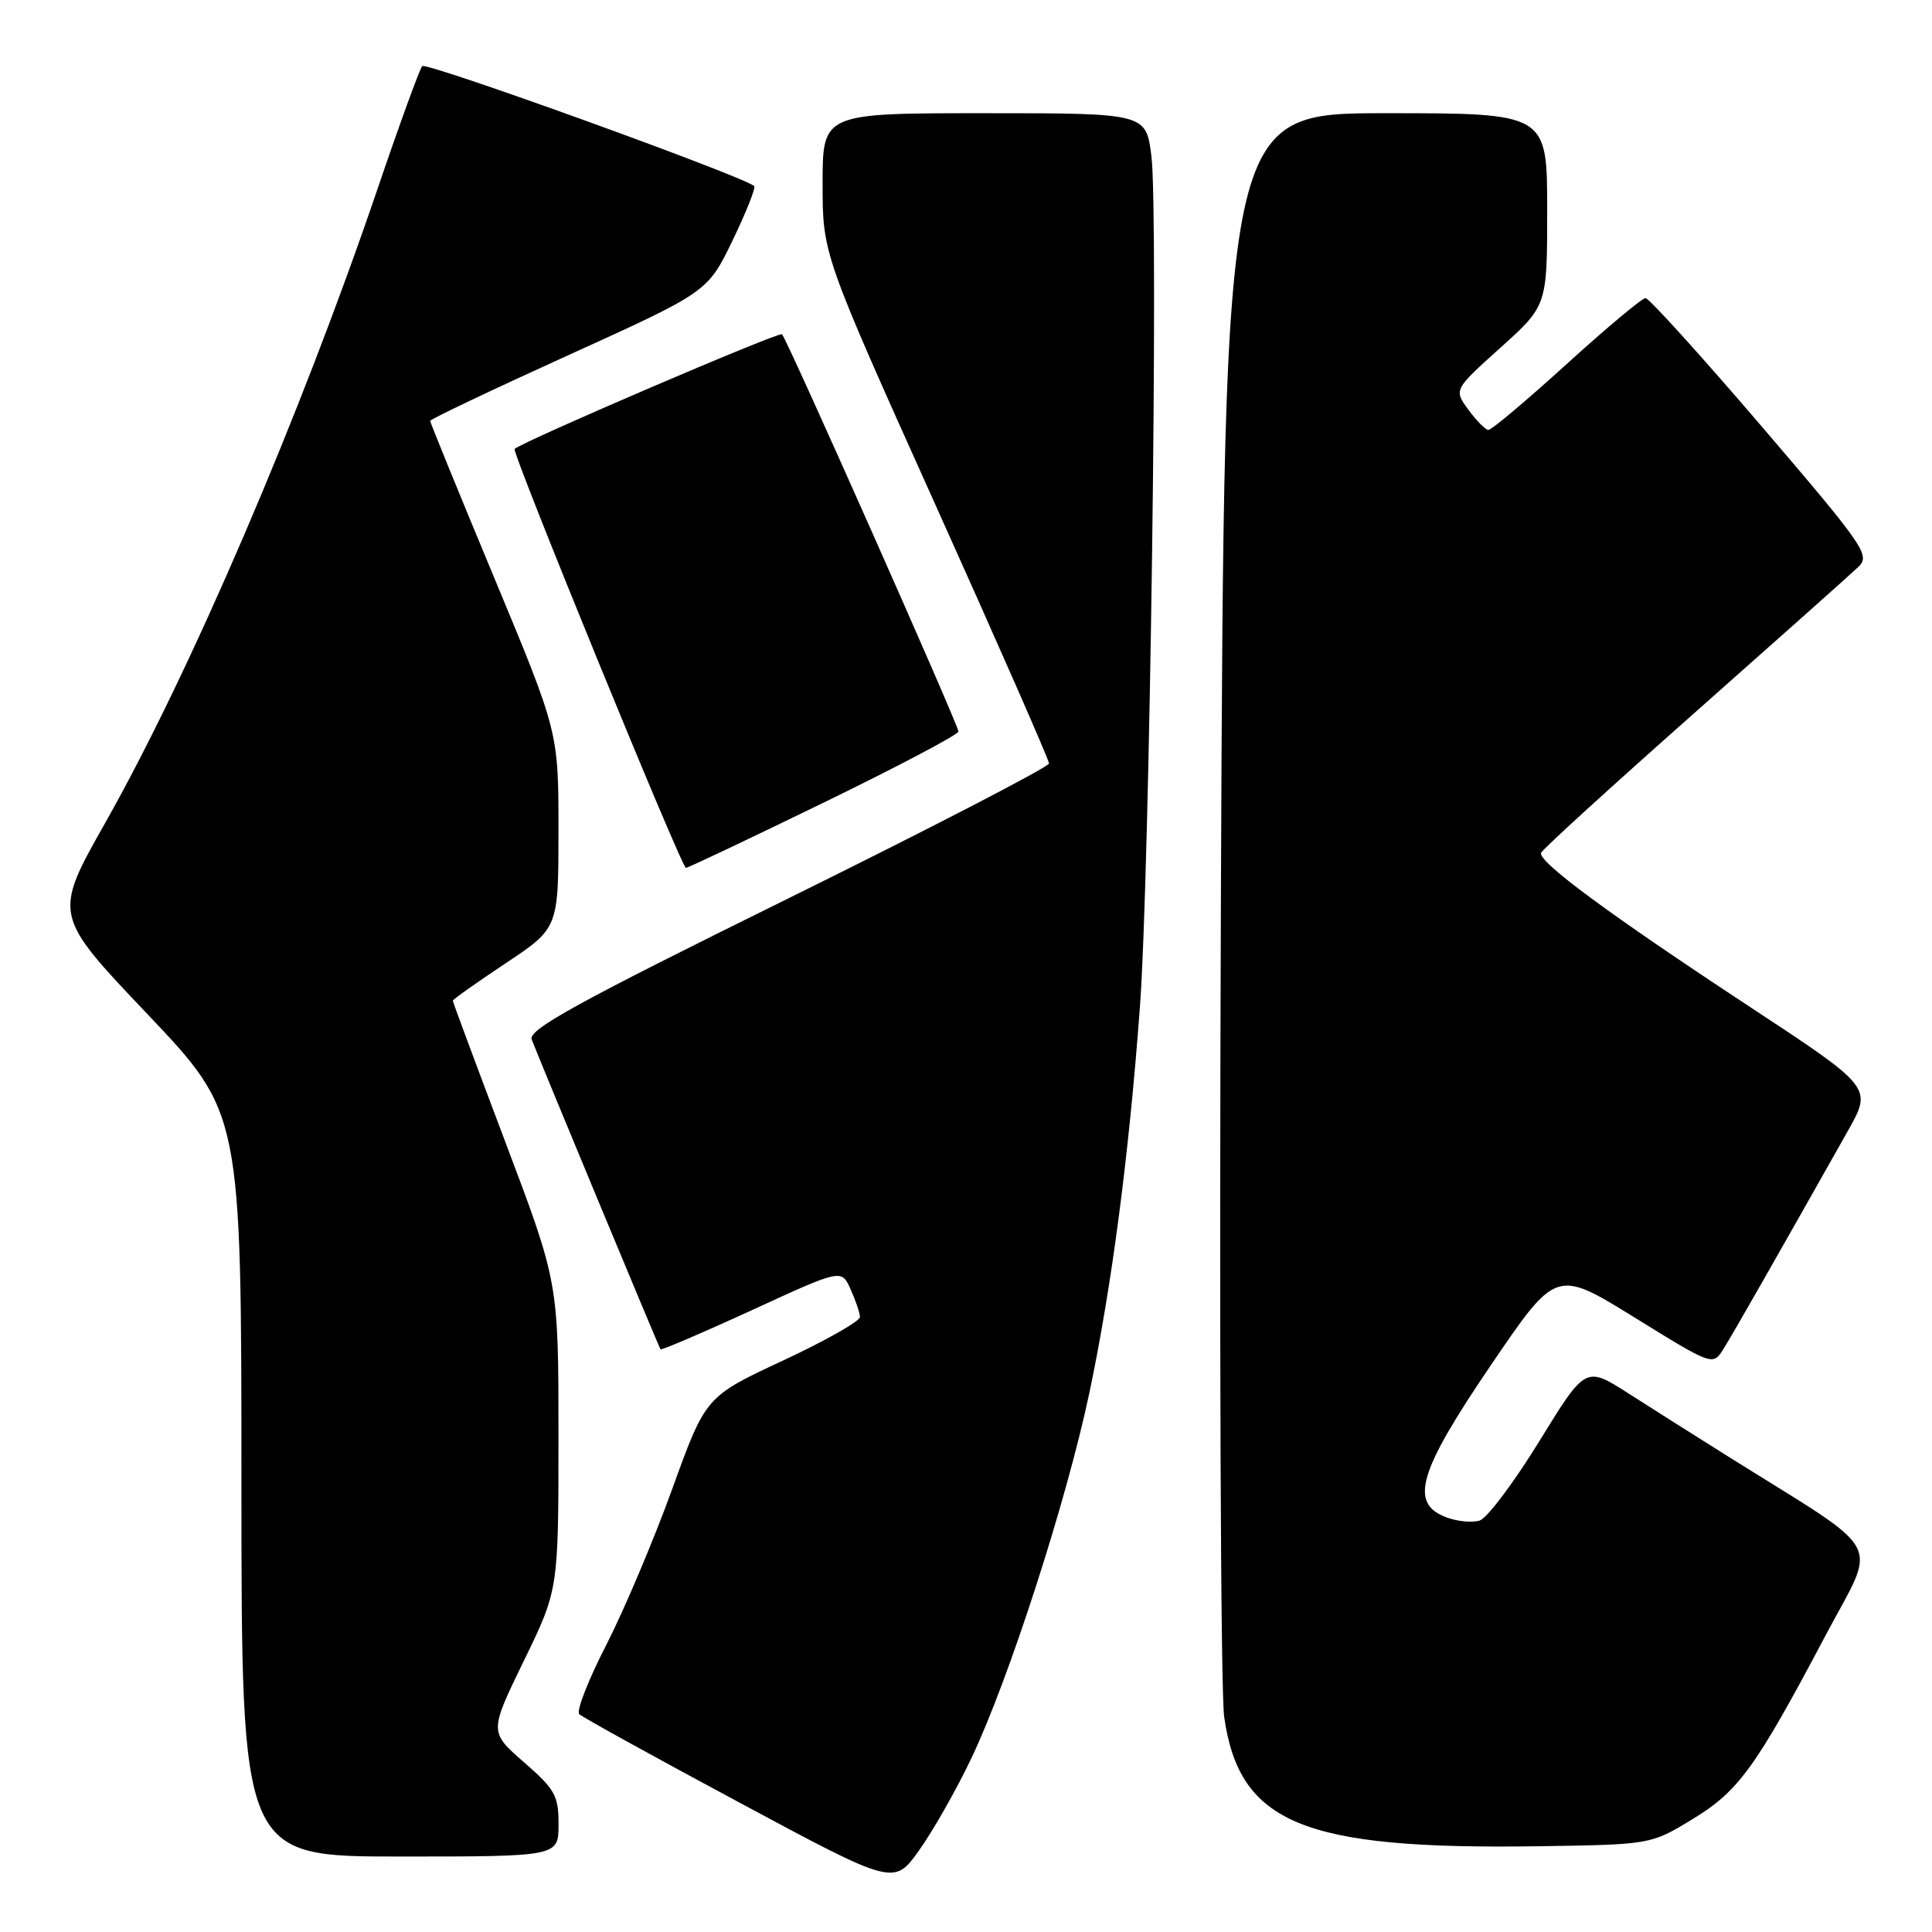<?xml version="1.0" encoding="UTF-8" standalone="no"?>
<!DOCTYPE svg PUBLIC "-//W3C//DTD SVG 1.1//EN" "http://www.w3.org/Graphics/SVG/1.1/DTD/svg11.dtd" >
<svg xmlns="http://www.w3.org/2000/svg" xmlns:xlink="http://www.w3.org/1999/xlink" version="1.1" viewBox="0 0 256 256">
 <g >
 <path fill="currentColor"
d=" M 128.70 233.00 C 133.68 222.55 141.35 198.79 144.36 184.50 C 147.31 170.47 149.59 153.09 151.04 133.50 C 152.35 115.96 153.53 28.40 152.57 20.71 C 151.86 15.00 151.86 15.00 130.43 15.00 C 109.00 15.00 109.00 15.00 109.00 24.34 C 109.00 33.67 109.00 33.67 124.00 67.00 C 132.25 85.33 139.00 100.70 139.00 101.16 C 139.00 101.62 123.44 109.67 104.42 119.06 C 76.60 132.78 69.95 136.43 70.45 137.73 C 71.63 140.80 87.30 178.50 87.52 178.79 C 87.64 178.94 93.08 176.61 99.62 173.61 C 111.50 168.14 111.50 168.14 112.70 170.82 C 113.37 172.30 113.93 173.95 113.95 174.50 C 113.98 175.05 109.39 177.65 103.75 180.28 C 93.50 185.06 93.50 185.06 89.08 197.28 C 86.65 204.00 82.72 213.30 80.34 217.95 C 77.95 222.60 76.34 226.73 76.75 227.13 C 77.16 227.54 86.72 232.81 97.98 238.85 C 118.46 249.85 118.46 249.85 121.79 245.17 C 123.63 242.60 126.74 237.12 128.70 233.00 Z  M 74.01 241.75 C 74.02 237.94 73.54 237.08 69.42 233.50 C 64.83 229.49 64.83 229.49 69.41 220.07 C 74.00 210.65 74.00 210.65 74.00 190.30 C 74.00 169.95 74.00 169.95 67.00 151.43 C 63.15 141.24 60.00 132.77 60.00 132.60 C 60.00 132.43 63.15 130.20 67.00 127.64 C 74.00 122.98 74.00 122.98 74.00 110.00 C 74.00 97.01 74.00 97.01 65.50 76.59 C 60.82 65.35 57.00 55.99 57.00 55.77 C 57.00 55.55 65.27 51.62 75.38 47.03 C 93.77 38.68 93.77 38.68 97.07 31.86 C 98.88 28.11 100.17 24.86 99.93 24.65 C 98.42 23.33 56.46 8.16 55.94 8.76 C 55.60 9.17 52.95 16.43 50.07 24.90 C 39.78 55.16 25.18 89.16 13.96 109.00 C 7.05 121.23 7.05 121.23 19.52 134.36 C 31.99 147.50 31.99 147.50 31.99 196.75 C 32.00 246.00 32.00 246.00 53.00 246.00 C 74.00 246.00 74.00 246.00 74.01 241.75 Z  M 224.20 241.09 C 230.37 237.35 232.58 234.31 241.85 216.79 C 248.79 203.65 250.23 206.31 229.00 193.00 C 224.88 190.41 218.93 186.66 215.80 184.65 C 210.10 181.00 210.10 181.00 203.98 190.95 C 200.61 196.43 197.05 201.17 196.06 201.48 C 195.07 201.79 193.08 201.60 191.63 201.05 C 186.71 199.18 187.93 195.04 197.59 180.83 C 206.21 168.16 206.21 168.16 216.58 174.57 C 226.96 180.99 226.96 180.99 228.37 178.74 C 229.64 176.72 236.21 165.19 244.88 149.80 C 248.09 144.09 248.09 144.09 231.80 133.37 C 213.24 121.16 203.76 114.17 204.20 113.00 C 204.36 112.56 213.50 104.23 224.50 94.49 C 235.50 84.75 245.28 76.04 246.23 75.13 C 247.86 73.58 247.10 72.48 233.42 56.49 C 225.42 47.15 218.50 39.50 218.04 39.50 C 217.59 39.50 212.87 43.44 207.58 48.25 C 202.28 53.06 197.62 56.99 197.22 56.97 C 196.82 56.95 195.63 55.74 194.57 54.29 C 192.63 51.64 192.63 51.64 198.82 46.07 C 205.01 40.50 205.01 40.50 205.01 27.75 C 205.00 15.00 205.00 15.00 183.61 15.00 C 162.22 15.00 162.22 15.00 161.78 118.25 C 161.55 175.04 161.74 224.20 162.21 227.50 C 164.23 241.61 172.61 245.08 203.61 244.64 C 218.71 244.42 218.71 244.42 224.20 241.09 Z  M 109.18 106.33 C 118.98 101.56 127.00 97.33 127.00 96.93 C 127.00 96.09 104.30 44.96 103.62 44.29 C 103.25 43.91 69.19 58.52 68.19 59.49 C 67.77 59.89 90.31 115.00 90.89 115.00 C 91.15 115.00 99.38 111.10 109.18 106.33 Z "/>
</g>
</svg>